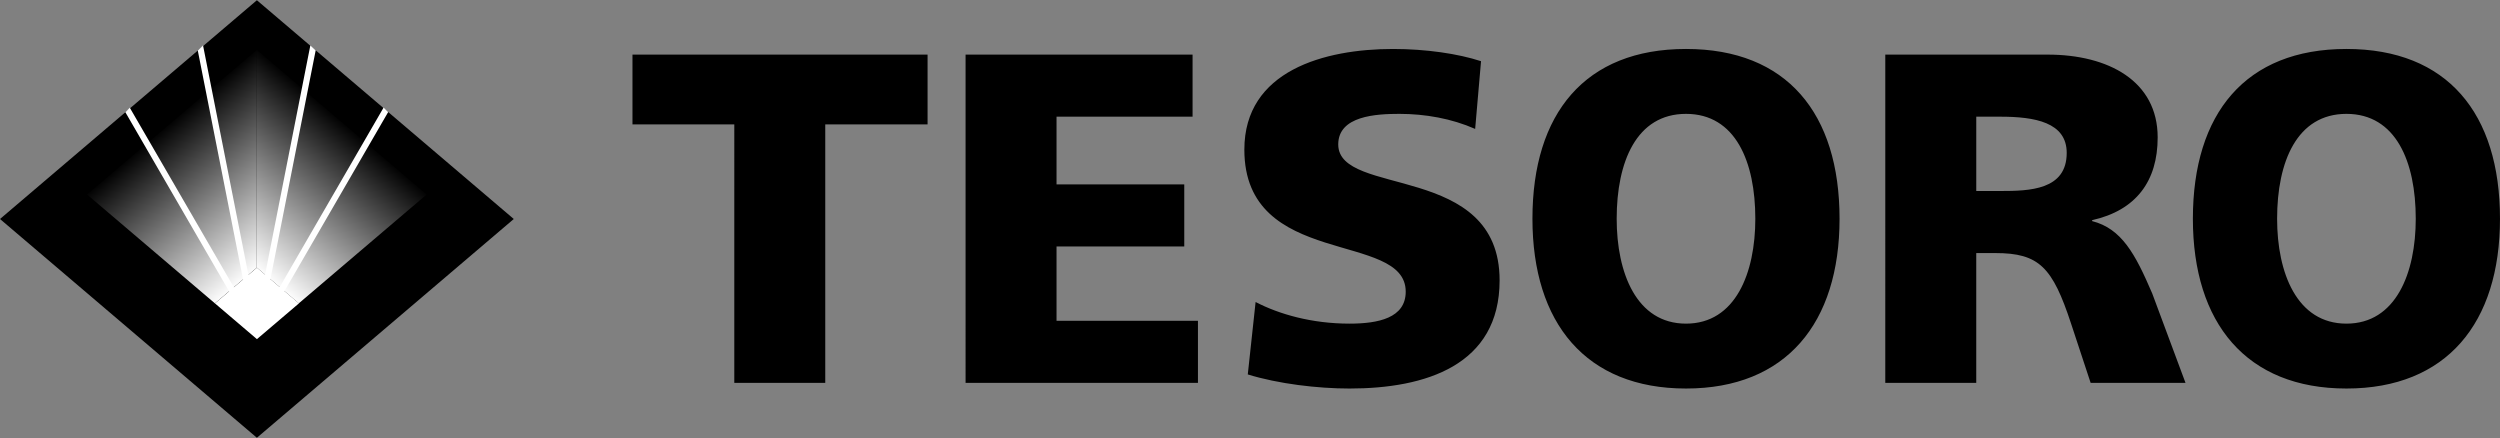 <svg width="2500" height="438" viewBox="0 0 2500 438" fill="none" xmlns="http://www.w3.org/2000/svg">
<rect x="0" y="0" width="2500" height="438" fill="#808080" stroke="none"/>
<g clip-path="url(#clip0_2003_9)">
<path d="M734.301 124.392H632.472V54.605H927.569V124.392H825.252V382.892H734.293L734.301 124.392ZM965.571 54.605H1192.57V116.683H1056.53V184.407H1184.26V246.486H1056.53V320.805H1197.95V382.883H965.579L965.571 54.605ZM1255.6 302.002C1279.07 314.226 1311.83 323.636 1349.49 323.636C1378.34 323.636 1405.72 317.99 1405.72 291.652C1405.72 230.506 1244.35 269.085 1244.35 149.608C1244.35 70.601 1324.55 48.967 1393 48.967C1425.78 48.967 1458.05 53.664 1481.03 61.191L1475.16 128.916C1451.68 118.573 1425.28 113.869 1399.36 113.869C1376.38 113.869 1338.24 115.759 1338.24 144.433C1338.24 197.581 1499.61 161.841 1499.61 280.368C1499.61 365.492 1425.28 388.537 1349.49 388.537C1317.7 388.537 1278.1 383.833 1247.78 374.431L1255.6 302.002ZM1686 48.959C1786.91 48.959 1839.55 113.398 1839.55 218.744C1839.55 323.157 1786.04 388.529 1686 388.529C1585.97 388.529 1532.44 323.157 1532.44 218.744C1532.43 113.398 1585.08 48.959 1686 48.959ZM1686 323.636C1735.58 323.636 1755.32 272.841 1755.32 218.752C1755.32 161.841 1735.57 113.869 1686 113.869C1636.42 113.869 1616.68 161.841 1616.68 218.752C1616.67 272.833 1636.42 323.636 1686 323.636ZM2346.43 48.959C2447.35 48.959 2499.99 113.398 2499.99 218.744C2499.99 323.157 2446.46 388.529 2346.43 388.529C2246.4 388.529 2192.88 323.157 2192.88 218.744C2192.88 113.398 2245.53 48.959 2346.43 48.959ZM2346.43 323.636C2396.01 323.636 2415.75 272.841 2415.75 218.752C2415.75 161.841 2396 113.869 2346.43 113.869C2296.85 113.869 2277.11 161.841 2277.11 218.752C2277.11 272.833 2296.85 323.636 2346.43 323.636ZM1885.29 54.605H2047.64C2108.29 54.605 2157.67 80.943 2157.67 137.384C2157.67 181.122 2136.15 210.284 2092.15 220.155V221.096C2121.5 228.624 2135.14 253.551 2152.25 293.525L2185.51 382.883H2090.64L2071.08 323.619C2052.5 267.179 2039.2 253.072 1995.32 253.072H1976.25V382.892H1885.28L1885.29 54.605ZM1976.26 191.002H2000.21C2029.55 191.002 2066.71 190.053 2066.71 152.902C2066.71 122.329 2034.93 116.683 2000.21 116.683H1976.26V191.002Z" fill="black"/>
<path d="M513.779 219L256.89 437.764L0 219L256.89 0.236L513.779 219Z" fill="black"/>
<path d="M298.787 303.356L256.873 267.657V49.933L426.642 194.51L298.787 303.356Z" fill="url(#paint0_linear_2003_9)"/>
<path d="M214.91 303.356L256.824 267.657V49.933L87.047 194.51L214.91 303.356Z" fill="url(#paint1_linear_2003_9)"/>
<path d="M388.187 112.045L383.597 107.563L279.737 287.021L270.435 279.106L315.7 50.313L310.343 45.402L265.086 274.541L256.931 267.608L248.413 274.855L203.041 45.402L197.791 50.569L243.065 279.411L233.853 287.261L129.786 107.695L125.362 112.234L229.107 291.305L214.935 303.373L256.931 339.145L298.936 303.373L284.475 291.058L388.187 112.045Z" fill="white"/>
</g>
<defs>
<linearGradient id="paint0_linear_2003_9" x1="343.159" y1="120.585" x2="233.007" y2="250.012" gradientUnits="userSpaceOnUse">
<stop/>
<stop offset="1" stop-color="white"/>
</linearGradient>
<linearGradient id="paint1_linear_2003_9" x1="170.547" y1="120.598" x2="280.696" y2="250.021" gradientUnits="userSpaceOnUse">
<stop/>
<stop offset="1" stop-color="white"/>
</linearGradient>
<clipPath id="clip0_2003_9">
<rect width="2500" height="438" fill="white"/>
</clipPath>
</defs>
</svg>

